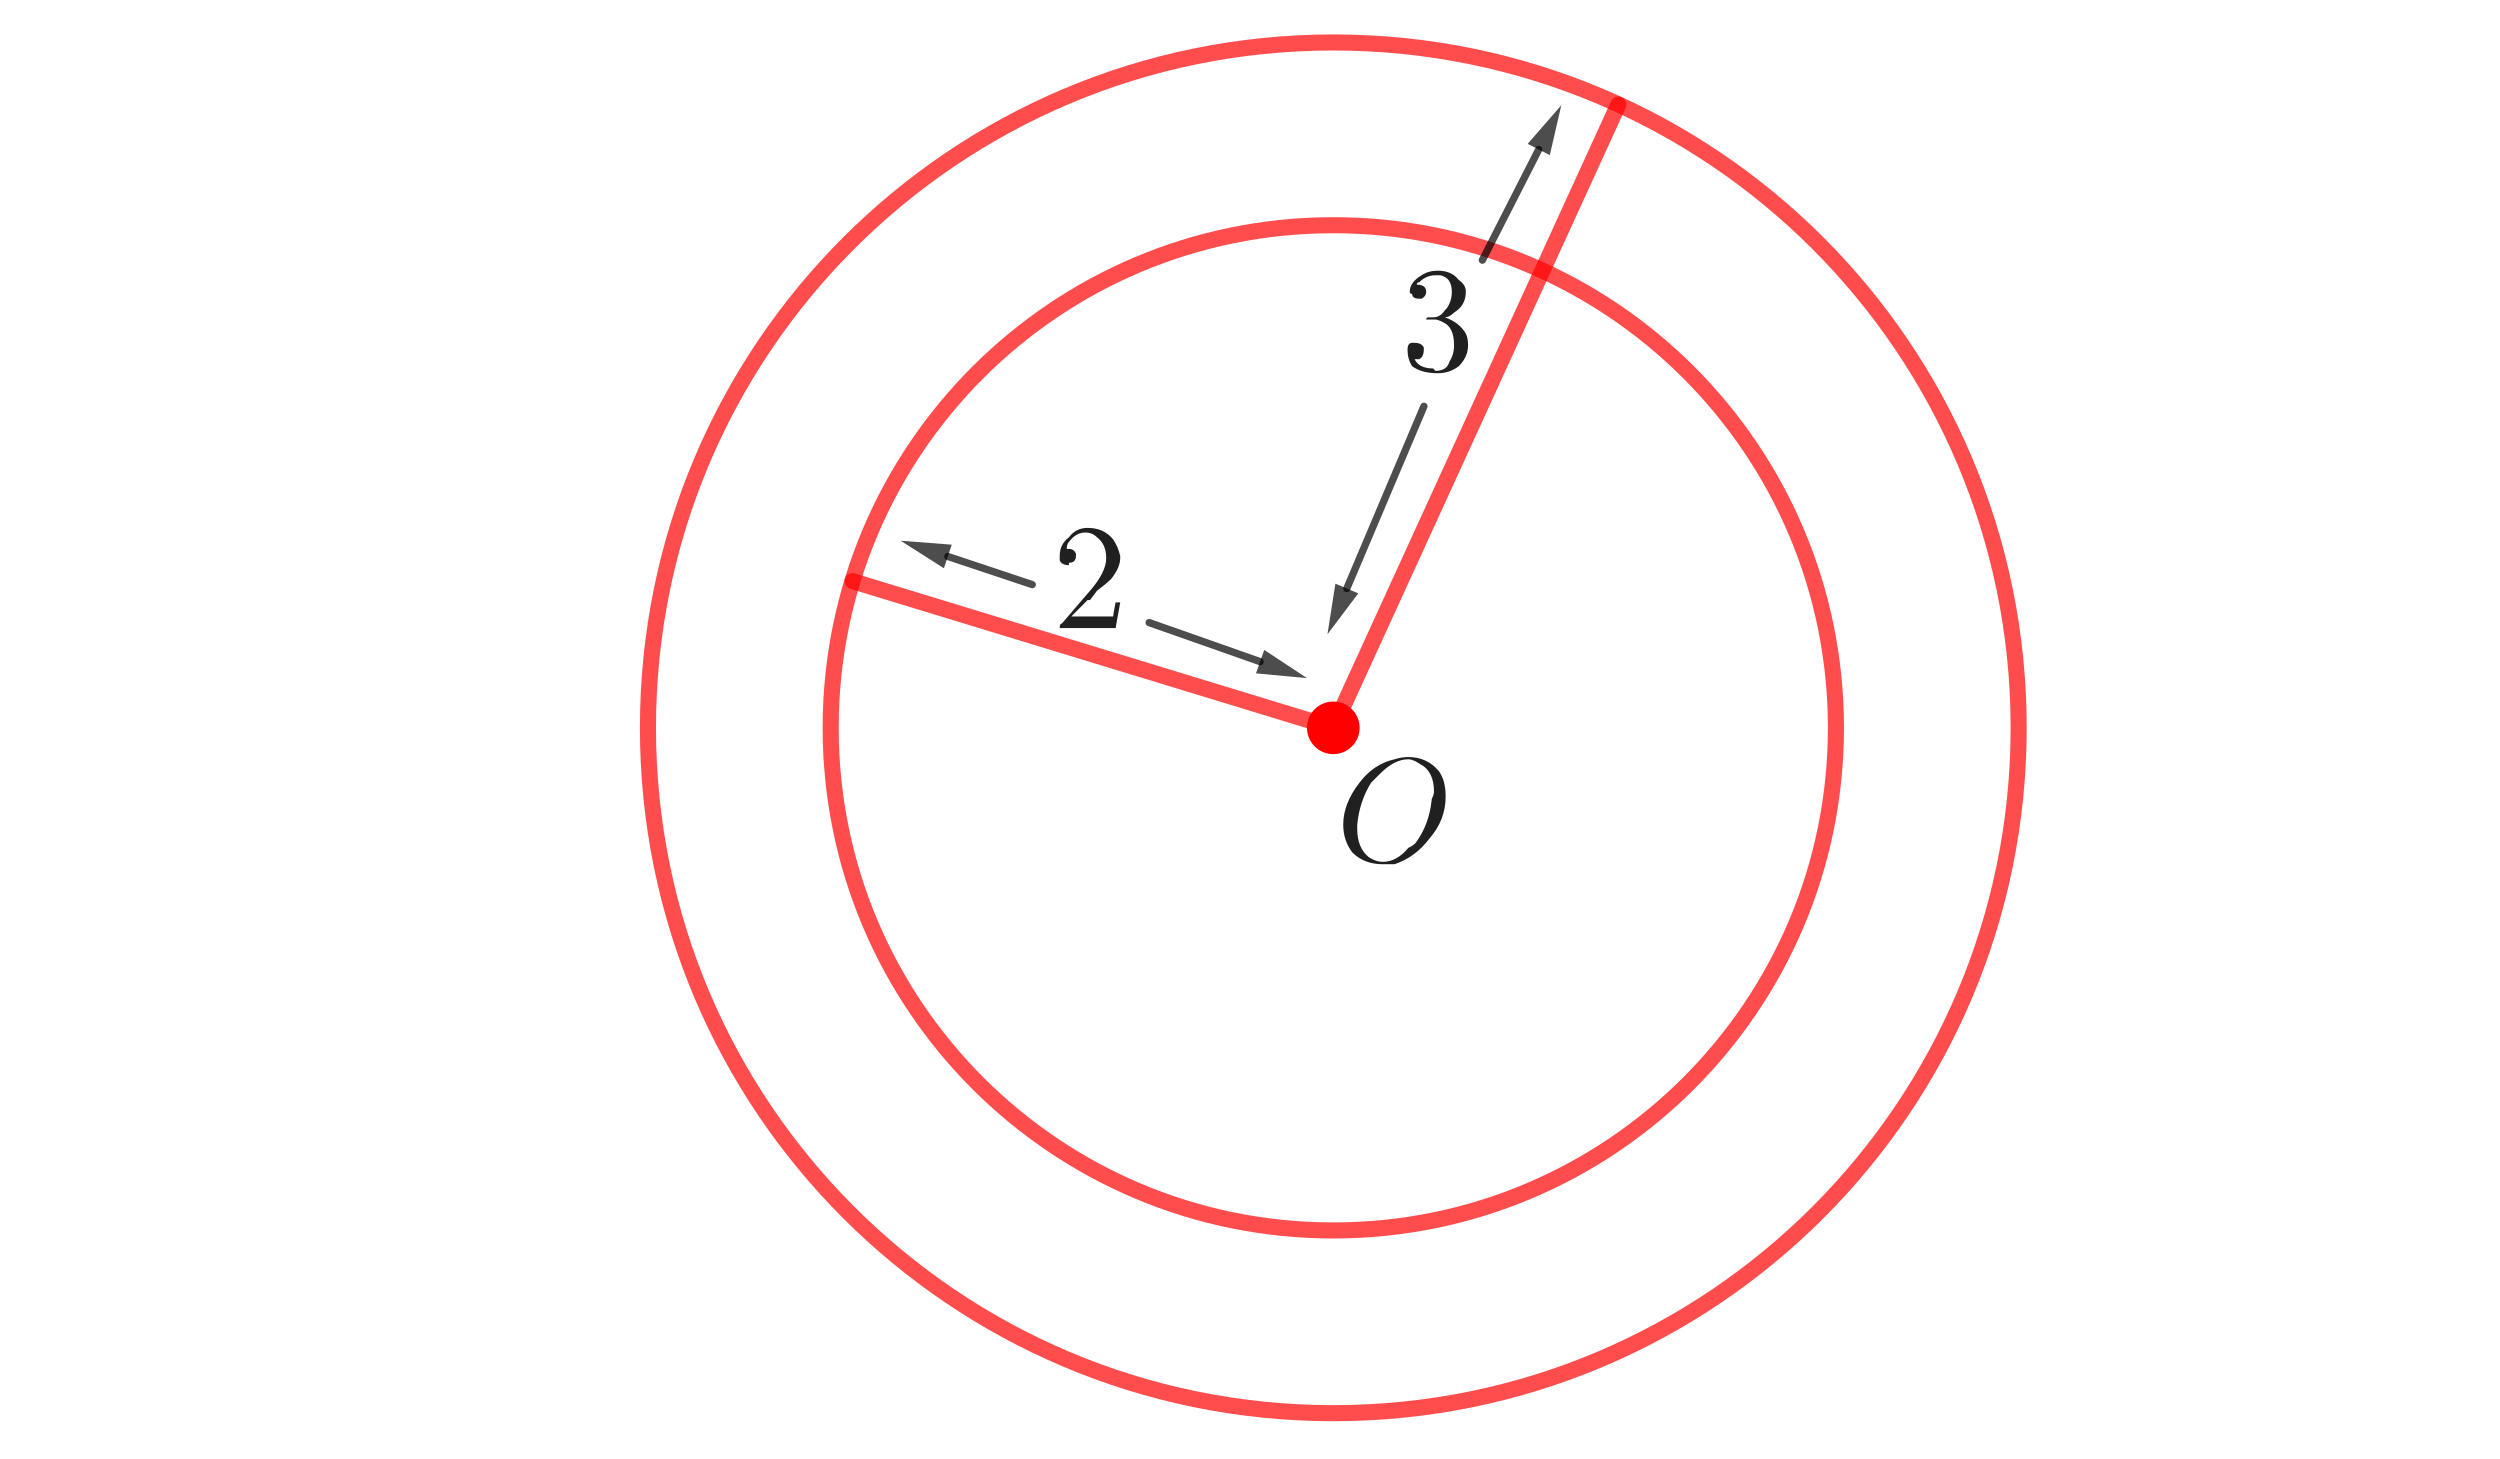 <?xml version="1.0" encoding="ISO-8859-1" standalone="no"?>

<svg 
     version="1.1"
     baseProfile="full"
     xmlns="http://www.w3.org/2000/svg"
     xmlns:xlink="http://www.w3.org/1999/xlink"
     xmlns:ev="http://www.w3.org/2001/xml-events"
     width="10.284cm"
     height="6.0cm"
     viewBox="0 0 855 499"
     >
<title>

</title>
<g stroke-linejoin="miter" stroke-dashoffset="0" stroke-dasharray="none" stroke-width="1" stroke-miterlimit="10.000" stroke-linecap="square">
<g id="misc">
</g><!-- misc -->
<g id="layer0">
<clipPath id="clip56e30adc-8caf-4c77-9341-938f4cdc11b0">
  <path d="M 0 0 L 0 500.00 L 857.00 500.00 L 857.00 0 z"/>
</clipPath>
<g clip-path="url(#clip1)">
<g stroke-linejoin="round" stroke-width="5.5" stroke-linecap="round" fill="none" stroke-opacity=".698" stroke="#ff0000">
  <path d="M 690.47 249.00 C 690.47 378.50 585.50 483.47 456.00 483.47 C 326.50 483.47 221.53 378.50 221.53 249.00 C 221.53 119.50 326.50 14.528 456.00 14.528 C 585.50 14.528 690.47 119.50 690.47 249.00 z"/>
<title>Circle c</title>
<desc>Circle c: Circle through B with center A</desc>

</g> <!-- drawing style -->
</g> <!-- clip1 -->
<clipPath id="clip35f431b4-2499-48c8-9aef-91b8f3cd5b1e">
  <path d="M 0 0 L 0 500.00 L 857.00 500.00 L 857.00 0 z"/>
</clipPath>
<g clip-path="url(#clip2)">
<g stroke-linejoin="round" stroke-width="5.5" stroke-linecap="round" fill="none" stroke-opacity=".698" stroke="#ff0000">
  <path d="M 627.96 249.00 C 627.96 343.97 550.97 420.96 456.00 420.96 C 361.03 420.96 284.04 343.97 284.04 249.00 C 284.04 154.03 361.03 77.044 456.00 77.044 C 550.97 77.044 627.96 154.03 627.96 249.00 z"/>
<title>Circle d</title>
<desc>Circle d: Circle through C with center A</desc>

</g> <!-- drawing style -->
</g> <!-- clip2 -->
<clipPath id="clip9a8f91ea-0d59-44ed-8655-845bc4780d74">
  <path d="M 0 0 L 0 500.00 L 857.00 500.00 L 857.00 0 z"/>
</clipPath>
<g clip-path="url(#clip3)">
<g stroke-linejoin="round" stroke-width="5.5" stroke-linecap="round" fill="none" stroke-opacity=".698" stroke="#ff0000">
  <path d="M 456.00 249.00 L 291.53 198.81"/>
<title>Segment f</title>
<desc>Segment f: Segment A, D</desc>

</g> <!-- drawing style -->
</g> <!-- clip3 -->
<clipPath id="clip3be6a052-b405-4b6f-a0a9-3abd4c80fc2c">
  <path d="M 0 0 L 0 500.00 L 857.00 500.00 L 857.00 0 z"/>
</clipPath>
<g clip-path="url(#clip4)">
<g stroke-linejoin="round" stroke-width="5.5" stroke-linecap="round" fill="none" stroke-opacity=".698" stroke="#ff0000">
  <path d="M 456.00 249.00 L 553.53 35.773"/>
<title>Segment g</title>
<desc>Segment g: Segment A, E</desc>

</g> <!-- drawing style -->
</g> <!-- clip4 -->
<clipPath id="clip32886be2-9cd3-4b35-b770-5ffd46ed5d49">
  <path d="M 0 0 L 0 500.00 L 857.00 500.00 L 857.00 0 z"/>
</clipPath>
<g clip-path="url(#clip5)">
<g stroke-linejoin="round" stroke-width="2.5" stroke-linecap="round" fill="none" stroke-opacity=".698" stroke="#000000">
  <path d="M 353.00 200.00 L 324.13 190.38"/>
<title>Vector u</title>
<desc>Vector u: Vector(F, G)</desc>

</g> <!-- drawing style -->
</g> <!-- clip5 -->
<clipPath id="clipf2d9a891-240b-4468-b792-96cc41e690f0">
  <path d="M 0 0 L 0 500.00 L 857.00 500.00 L 857.00 0 z"/>
</clipPath>
<g clip-path="url(#clip6)">
<g fill-opacity=".698" fill-rule="evenodd" stroke="none" fill="#000000">
  <path d="M 308.00 185.00 L 325.47 186.34 L 322.78 194.41 z"/>
<title>Vector u</title>
<desc>Vector u: Vector(F, G)</desc>

</g> <!-- drawing style -->
</g> <!-- clip6 -->
<clipPath id="clipeb25de1a-ae21-467d-b5fc-52f4142b54f8">
  <path d="M 0 0 L 0 500.00 L 857.00 500.00 L 857.00 0 z"/>
</clipPath>
<g clip-path="url(#clip7)">
<g stroke-linejoin="round" stroke-width="2.5" stroke-linecap="round" fill="none" stroke-opacity=".698" stroke="#000000">
  <path d="M 393.00 213.00 L 430.96 226.36"/>
<title>Vector v</title>
<desc>Vector v: Vector(H, I)</desc>

</g> <!-- drawing style -->
</g> <!-- clip7 -->
<clipPath id="clipc03703c9-48ad-415c-b1ba-bde2b3af37de">
  <path d="M 0 0 L 0 500.00 L 857.00 500.00 L 857.00 0 z"/>
</clipPath>
<g clip-path="url(#clip8)">
<g fill-opacity=".698" fill-rule="evenodd" stroke="none" fill="#000000">
  <path d="M 447.00 232.00 L 429.55 230.37 L 432.37 222.35 z"/>
<title>Vector v</title>
<desc>Vector v: Vector(H, I)</desc>

</g> <!-- drawing style -->
</g> <!-- clip8 -->
<clipPath id="clip0a6c986f-ce86-48ee-aa73-3b18cb9735e7">
  <path d="M 0 0 L 0 500.00 L 857.00 500.00 L 857.00 0 z"/>
</clipPath>
<g clip-path="url(#clip9)">
<g stroke-linejoin="round" stroke-width="2.5" stroke-linecap="round" fill="none" stroke-opacity=".698" stroke="#000000">
  <path d="M 487.00 139.00 L 460.62 201.34"/>
<title>Vector w</title>
<desc>Vector w: Vector(J, K)</desc>

</g> <!-- drawing style -->
</g> <!-- clip9 -->
<clipPath id="clip7125c82a-4e8d-405f-b7e6-3477a68fb0b4">
  <path d="M 0 0 L 0 500.00 L 857.00 500.00 L 857.00 0 z"/>
</clipPath>
<g clip-path="url(#clip10)">
<g fill-opacity=".698" fill-rule="evenodd" stroke="none" fill="#000000">
  <path d="M 454.00 217.00 L 456.71 199.69 L 464.54 203.00 z"/>
<title>Vector w</title>
<desc>Vector w: Vector(J, K)</desc>

</g> <!-- drawing style -->
</g> <!-- clip10 -->
<clipPath id="clip4f7747c5-1971-4f15-96bb-e7b967aba92f">
  <path d="M 0 0 L 0 500.00 L 857.00 500.00 L 857.00 0 z"/>
</clipPath>
<g clip-path="url(#clip11)">
<g stroke-linejoin="round" stroke-width="2.5" stroke-linecap="round" fill="none" stroke-opacity=".698" stroke="#000000">
  <path d="M 507.00 89.000 L 526.28 51.148"/>
<title>Vector a</title>
<desc>Vector a: Vector(L, M)</desc>

</g> <!-- drawing style -->
</g> <!-- clip11 -->
<clipPath id="clipd69abfb5-cddd-4d61-803a-54d21b489855">
  <path d="M 0 0 L 0 500.00 L 857.00 500.00 L 857.00 0 z"/>
</clipPath>
<g clip-path="url(#clip12)">
<g fill-opacity=".698" fill-rule="evenodd" stroke="none" fill="#000000">
  <path d="M 534.00 36.000 L 530.07 53.077 L 522.50 49.218 z"/>
<title>Vector a</title>
<desc>Vector a: Vector(L, M)</desc>

</g> <!-- drawing style -->
</g> <!-- clip12 -->
<clipPath id="clipab0f4071-f167-4775-bffd-e7116fa01912">
  <path d="M 0 0 L 0 500.00 L 857.00 500.00 L 857.00 0 z"/>
</clipPath>
<g clip-path="url(#clip13)">
<g fill-opacity="1" fill-rule="nonzero" stroke="none" fill="#ff0000">
  <path d="M 465.00 249.00 C 465.00 253.97 460.97 258.00 456.00 258.00 C 451.03 258.00 447.00 253.97 447.00 249.00 C 447.00 244.03 451.03 240.00 456.00 240.00 C 460.97 240.00 465.00 244.03 465.00 249.00 z"/>
<title>Point A</title>
<desc>A = (0.33, 0.01)</desc>

</g> <!-- drawing style -->
</g> <!-- clip13 -->
<g transform="matrix(51.000, 0, 0, 51.000, 360.00, 214.87)">
<clipPath id="clip14a2564b-3c11-48cf-8b26-c54e791d4db7">
  <path d="M -7.059 -4.213 L -7.059 5.591 L 9.745 5.591 L 9.745 -4.213 z"/>
</clipPath>
<g clip-path="url(#clip14)">
<g fill-opacity="1" fill-rule="nonzero" stroke="none" fill="#202020">
  <path d="M .453 -.172 L .453 -.172 L .422 -0 L .047 -0 Q .047 -.031 .062 -.031 L .062 -.031 L .25 -.25 Q .359 -.375 .359 -.469 Q .359 -.562 .297 -.609 L .297 -.609 L .297 -.609 Q .266 -.641 .219 -.641 Q .156 -.641 .109 -.578 Q .094 -.562 .094 -.531 Q .094 -.531 .109 -.531 Q .141 -.531 .156 -.5 L .156 -.5 Q .156 -.484 .156 -.484 Q .156 -.438 .109 -.438 Q .109 -.422 .109 -.422 Q .062 -.422 .047 -.453 Q .047 -.469 .047 -.484 Q .047 -.562 .109 -.609 Q .156 -.672 .234 -.672 Q .344 -.672 .406 -.594 Q .438 -.547 .453 -.484 Q .453 -.484 .453 -.469 Q .453 -.406 .391 -.328 Q .359 -.297 .297 -.25 L .25 -.188 L .234 -.188 L .125 -.078 L .312 -.078 Q .391 -.078 .406 -.078 Q .406 -.094 .422 -.172 L .453 -.172 z"/>
<title>$2$</title>
<desc>text1_1 = “$2$”</desc>

</g> <!-- drawing style -->
</g> <!-- clip14 -->
</g> <!-- transform -->
<g transform="matrix(51.000, 0, 0, 51.000, 479.00, 126.87)">
<clipPath id="clip00029ace-b18b-42d4-8ca3-d39c92619f64">
  <path d="M -9.392 -2.488 L -9.392 7.316 L 7.412 7.316 L 7.412 -2.488 z"/>
</clipPath>
<g clip-path="url(#clip15)">
<g fill-opacity="1" fill-rule="nonzero" stroke="none" fill="#202020">
  <path d="M .297 -.359 L .297 -.359 Q .391 -.328 .438 -.25 Q .453 -.219 .453 -.172 Q .453 -.094 .391 -.031 Q .328 .016 .25 .016 Q .141 .016 .078 -.031 Q .047 -.078 .047 -.141 Q .047 -.188 .078 -.188 Q .094 -.188 .094 -.188 Q .141 -.188 .156 -.156 Q .156 -.141 .156 -.141 Q .156 -.094 .125 -.078 Q .109 -.078 .094 -.078 Q .125 -.016 .219 -.016 Q .234 -0 .234 -0 Q .312 -0 .328 -.062 Q .359 -.109 .359 -.172 Q .359 -.297 .281 -.328 Q .25 -.344 .234 -.344 L .188 -.344 Q .172 -.344 .172 -.344 Q .172 -.359 .188 -.359 Q .203 -.359 .219 -.359 Q .266 -.359 .297 -.406 L .297 -.406 L .297 -.406 L .297 -.406 L .297 -.406 L .312 -.422 Q .344 -.469 .344 -.531 Q .344 -.625 .266 -.641 Q .25 -.641 .234 -.641 Q .172 -.641 .125 -.594 Q .109 -.594 .109 -.578 Q .172 -.578 .172 -.531 Q .172 -.5 .141 -.484 Q .125 -.484 .125 -.484 Q .078 -.484 .078 -.516 L .078 -.516 L .078 -.516 Q .062 -.516 .062 -.531 Q .062 -.594 .141 -.641 Q .188 -.672 .25 -.672 Q .344 -.672 .391 -.609 L .391 -.609 Q .438 -.578 .438 -.531 Q .438 -.438 .359 -.391 Q .328 -.359 .297 -.359 z"/>
<title>$3$</title>
<desc>text1_2 = “$3$”</desc>

</g> <!-- drawing style -->
</g> <!-- clip15 -->
</g> <!-- transform -->
<g transform="matrix(51.000, 0, 0, 51.000, 457.00, 294.85)">
<clipPath id="clipd4e93232-5a44-4c49-b5b1-debd4513a3d7">
  <path d="M -8.961 -5.781 L -8.961 4.023 L 7.843 4.023 L 7.843 -5.781 z"/>
</clipPath>
<g clip-path="url(#clip16)">
<g fill-opacity="1" fill-rule="nonzero" stroke="none" fill="#202020">
  <path d="M .734 -.438 L .734 -.438 Q .734 -.281 .625 -.156 Q .531 -.031 .391 .016 Q .344 .016 .312 .016 Q .188 .016 .109 -.062 Q .047 -.141 .047 -.25 Q .047 -.391 .156 -.531 Q .25 -.656 .391 -.688 Q .438 -.703 .484 -.703 Q .609 -.703 .688 -.609 Q .734 -.547 .734 -.438 z M .312 -0 L .312 -0 Q .406 -0 .484 -.094 Q .516 -.109 .531 -.125 Q .625 -.25 .641 -.422 Q .656 -.453 .656 -.469 Q .656 -.609 .562 -.656 Q .562 -.656 .562 -.656 Q .516 -.688 .484 -.688 Q .391 -.688 .297 -.594 Q .266 -.562 .234 -.531 Q .156 -.406 .141 -.25 Q .141 -.234 .141 -.219 Q .141 -.094 .219 -.031 Q .266 -0 .312 -0 z"/>
<title>$O$</title>
<desc>text1_3 = “$O$”</desc>

</g> <!-- drawing style -->
</g> <!-- clip16 -->
</g> <!-- transform -->
</g><!-- layer0 -->
</g> <!-- default stroke -->
</svg> <!-- bounding box -->
